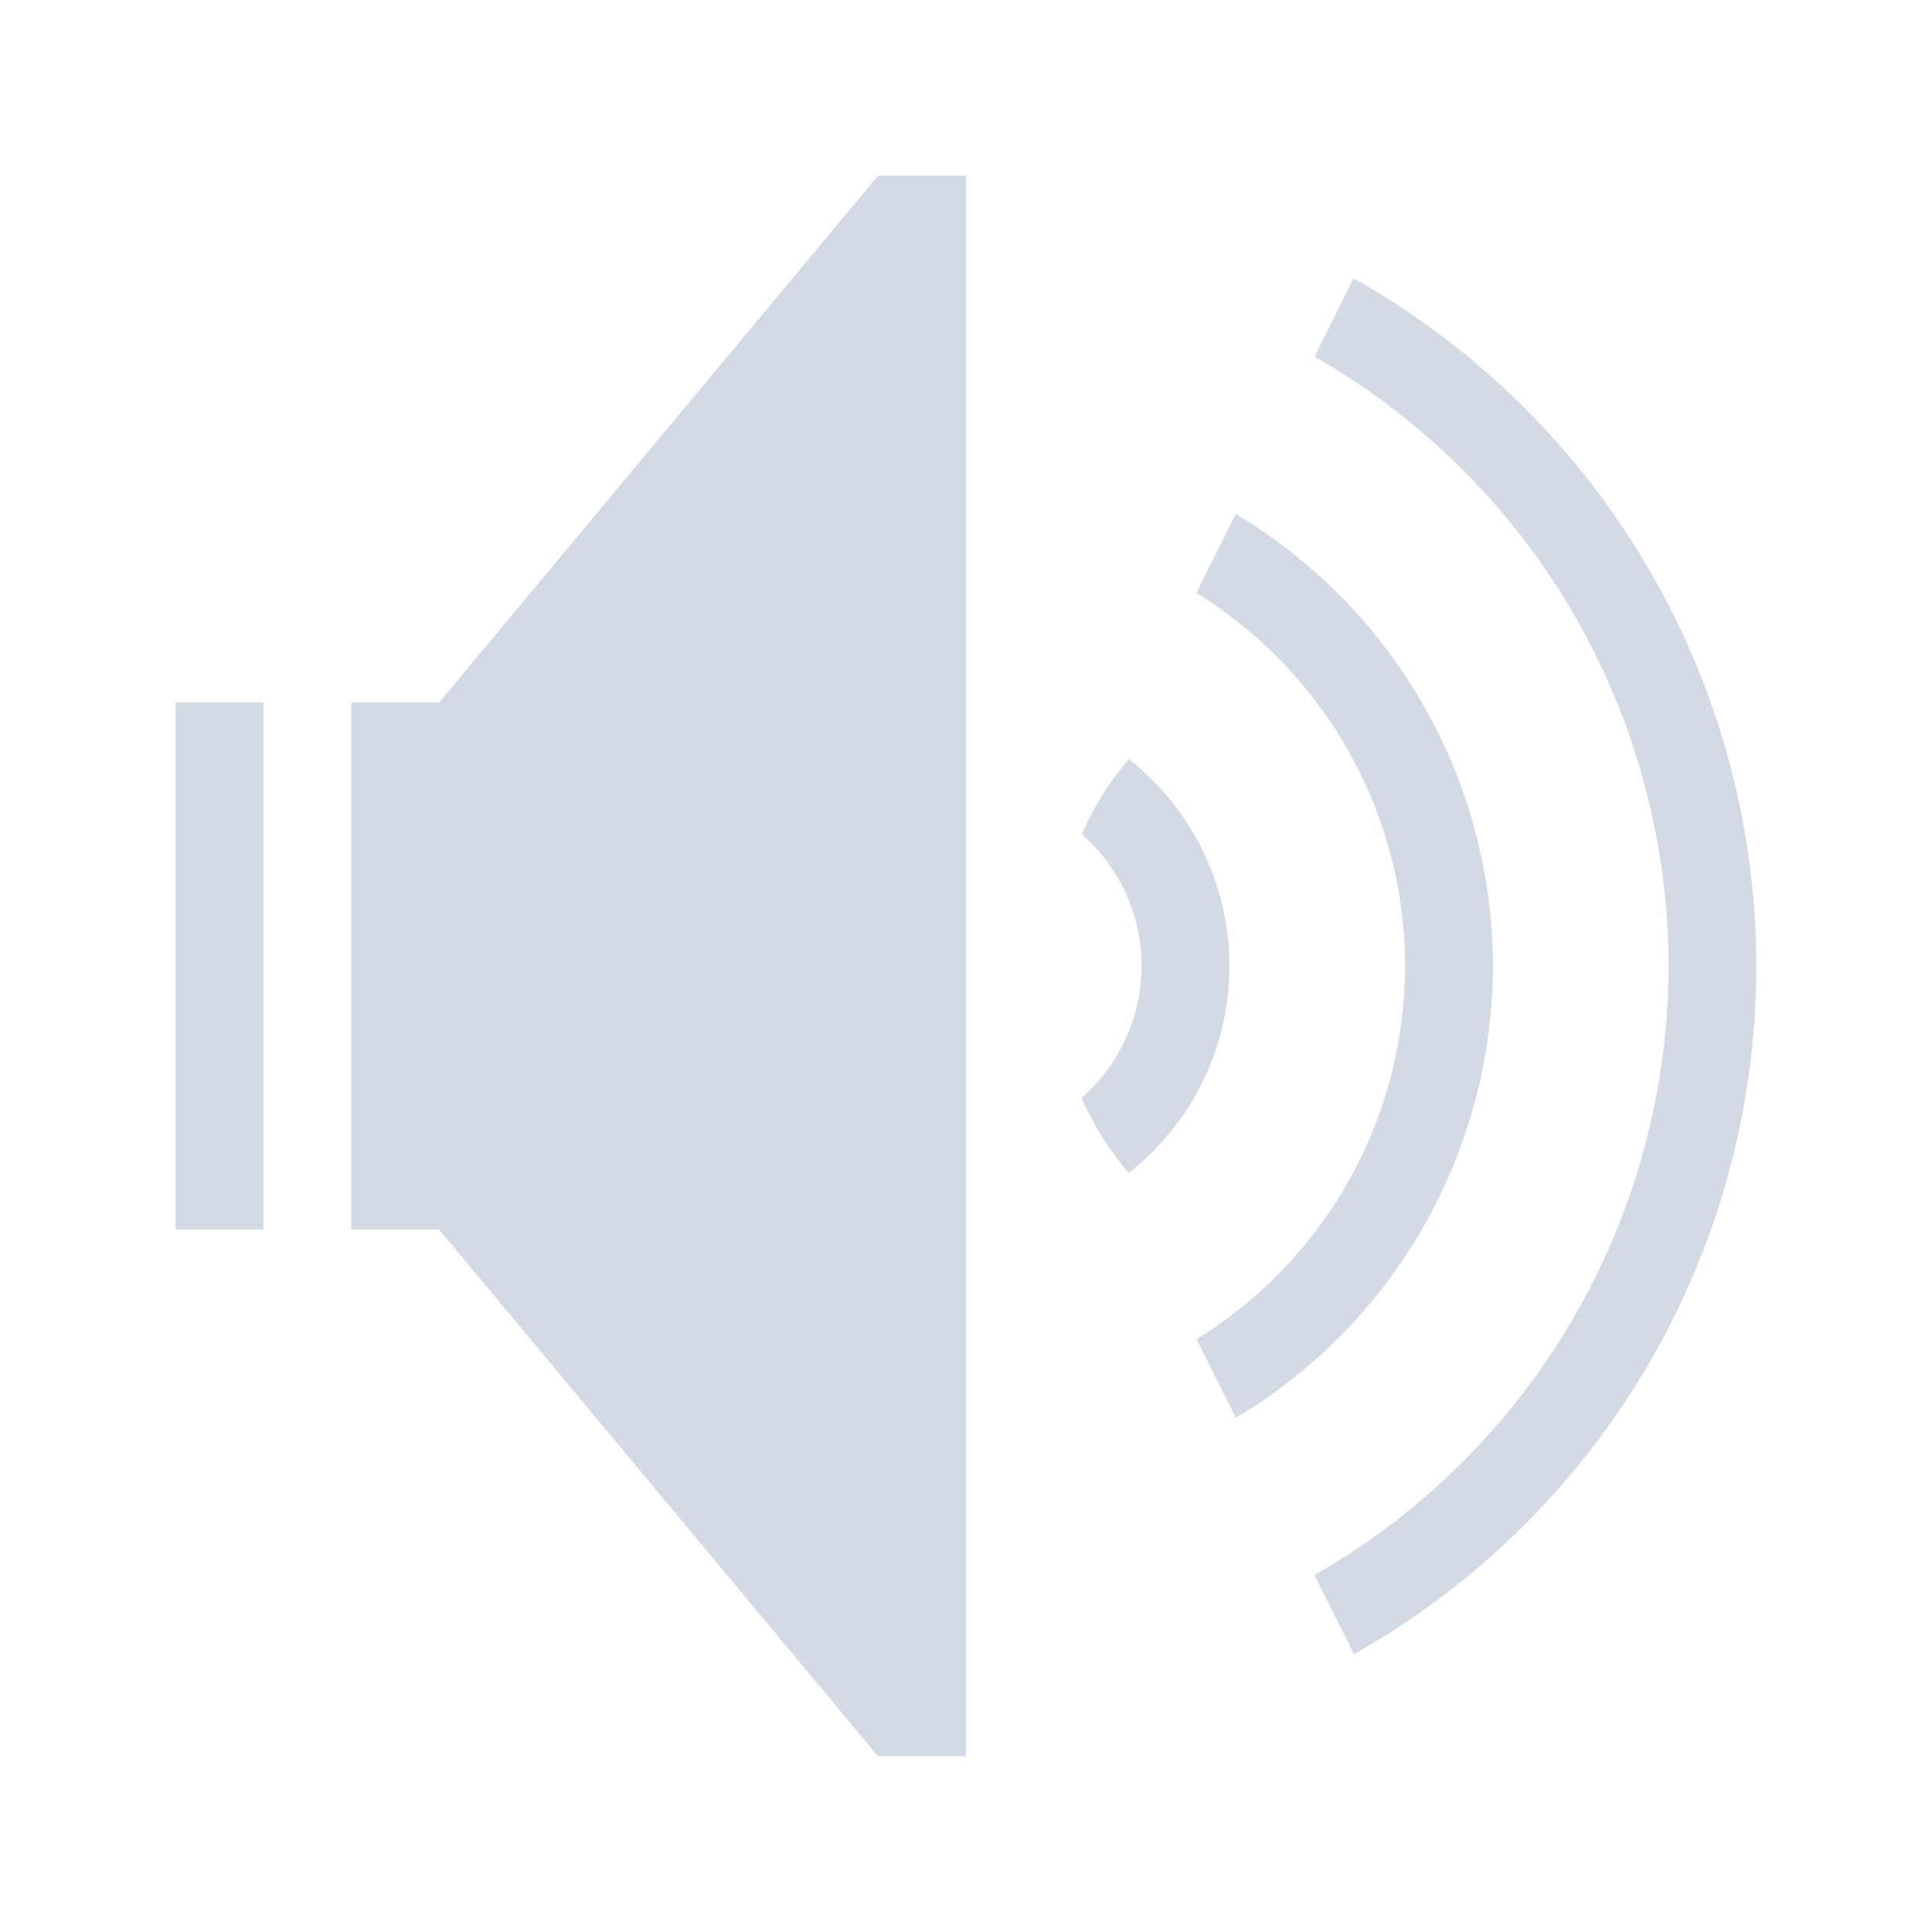 <?xml version="1.0" encoding="UTF-8" standalone="no"?>
<svg
   xmlns:dc="http://purl.org/dc/elements/1.1/"
   xmlns:cc="http://creativecommons.org/ns#"
   xmlns:rdf="http://www.w3.org/1999/02/22-rdf-syntax-ns#"
   xmlns:svg="http://www.w3.org/2000/svg"
   xmlns="http://www.w3.org/2000/svg"
   xmlns:sodipodi="http://sodipodi.sourceforge.net/DTD/sodipodi-0.dtd"
   xmlns:inkscape="http://www.inkscape.org/namespaces/inkscape"
   viewBox="0 0 22 22"
   inkscape:output_extension="org.inkscape.output.svg.inkscape"
   sodipodi:docname="audio.svg"
   version="1.0"
   inkscape:version="1.0 (4035a4fb49, 2020-05-01)"
   sodipodi:version="0.32"
   id="svg7229"
   height="22"
   width="22">
  <defs
     id="defs7231">
    <style
       type="text/css"
       id="current-color-scheme" />
    <style
       id="style5"
       type="text/css" />
  </defs>
  <sodipodi:namedview
     inkscape:document-rotation="0"
     inkscape:lockguides="true"
     inkscape:bbox-nodes="true"
     inkscape:object-nodes="true"
     borderlayer="true"
     inkscape:showpageshadow="false"
     inkscape:snap-bbox="true"
     inkscape:window-maximized="1"
     gridtolerance="10000"
     inkscape:guide-bbox="true"
     showguides="false"
     inkscape:window-y="0"
     inkscape:window-x="0"
     inkscape:window-height="1017"
     inkscape:window-width="1920"
     showgrid="false"
     inkscape:current-layer="layer1"
     inkscape:document-units="px"
     inkscape:cy="-1.9073314"
     inkscape:cx="63.743121"
     inkscape:zoom="4.7777778"
     inkscape:pageshadow="2"
     inkscape:pageopacity="0"
     borderopacity="1"
     bordercolor="#000000"
     pagecolor="#ffffff"
     id="base">
    <inkscape:grid
       snapvisiblegridlinesonly="true"
       enabled="true"
       visible="true"
       empspacing="5"
       id="grid3780"
       type="xygrid" />
    <sodipodi:guide
       inkscape:locked="true"
       id="guide4176"
       orientation="22,0"
       position="8.2519531e-07,22" />
    <sodipodi:guide
       inkscape:locked="true"
       id="guide4178"
       orientation="0,22"
       position="8.2519531e-07,4.5996094e-06" />
    <sodipodi:guide
       inkscape:locked="true"
       id="guide4180"
       orientation="-22,0"
       position="22,4.5996094e-06" />
    <sodipodi:guide
       inkscape:locked="true"
       id="guide4182"
       orientation="0,-22"
       position="22,22" />
    <sodipodi:guide
       inkscape:locked="true"
       id="guide4184"
       orientation="16,0"
       position="3,19" />
    <sodipodi:guide
       inkscape:locked="true"
       id="guide4186"
       orientation="0,16"
       position="7.756,1.215" />
    <sodipodi:guide
       inkscape:locked="true"
       id="guide4188"
       orientation="-16,0"
       position="19,3" />
    <sodipodi:guide
       inkscape:locked="true"
       id="guide4190"
       orientation="0,-16"
       position="19,19" />
  </sodipodi:namedview>
  <g
     transform="translate(-214.536,-404.505)"
     id="layer1"
     inkscape:groupmode="layer"
     inkscape:label="Camada 1">
    <g
       id="audio-volume-high">
      <rect
         style="opacity:1;fill:none;fill-opacity:0.433;stroke:none;stroke-width:0.1;stroke-linecap:square;stroke-linejoin:miter;stroke-miterlimit:4;stroke-dasharray:none;stroke-dashoffset:0;stroke-opacity:1"
         id="rect4208"
         width="22"
         height="22"
         x="214.536"
         y="404.505" />
      <path
         sodipodi:nodetypes="cccccccccccccc"
         inkscape:connector-curvature="0"
         id="path4168"
         d="m 224.536,406.505 -5,6 -1,0 0,6 1,0 5,6 1,0 0,-18 z m -8,6 0,6 1,0 0,-6 z"
         style="fill:#d3dae3;fill-rule:evenodd;stroke:none;stroke-width:1px;stroke-linecap:butt;stroke-linejoin:miter;stroke-opacity:1;fill-opacity:1" />
      <path
         id="path4211-5"
         transform="translate(214.536,404.505)"
         d="M 15.414 3.17 L 14.969 4.061 A 8 8 0 0 1 19 11 A 8 8 0 0 1 14.967 17.936 L 15.418 18.836 A 9 9 0 0 0 20 11 A 9 9 0 0 0 15.414 3.17 z "
         style="color:#000000;clip-rule:nonzero;display:inline;overflow:visible;visibility:visible;opacity:1;isolation:auto;mix-blend-mode:normal;color-interpolation:sRGB;color-interpolation-filters:linearRGB;solid-color:#000000;solid-opacity:1;fill:#d3dae3;fill-opacity:1;fill-rule:nonzero;stroke:none;stroke-width:2;stroke-linecap:butt;stroke-linejoin:miter;stroke-miterlimit:4;stroke-dasharray:none;stroke-dashoffset:0;stroke-opacity:1;color-rendering:auto;image-rendering:auto;shape-rendering:auto;text-rendering:auto;enable-background:accumulate" />
      <path
         id="path4211-5-5"
         transform="translate(214.536,404.505)"
         d="M 14.072 5.854 L 13.623 6.752 A 5 5 0 0 1 16 11 A 5 5 0 0 1 13.625 15.25 L 14.072 16.145 A 6 6 0 0 0 17 11 A 6 6 0 0 0 14.072 5.854 z "
         style="color:#000000;clip-rule:nonzero;display:inline;overflow:visible;visibility:visible;opacity:1;isolation:auto;mix-blend-mode:normal;color-interpolation:sRGB;color-interpolation-filters:linearRGB;solid-color:#000000;solid-opacity:1;fill:#d3dae3;fill-opacity:1;fill-rule:nonzero;stroke:none;stroke-width:2;stroke-linecap:butt;stroke-linejoin:miter;stroke-miterlimit:4;stroke-dasharray:none;stroke-dashoffset:0;stroke-opacity:1;color-rendering:auto;image-rendering:auto;shape-rendering:auto;text-rendering:auto;enable-background:accumulate" />
      <path
         id="path4371-1-8"
         transform="translate(214.536,404.505)"
         d="M 12.855 8.645 A 3 3.375 0 0 0 12.318 9.498 A 2 2 0 0 1 13 11 A 2 2 0 0 1 12.316 12.502 A 3 3.375 0 0 0 12.854 13.357 A 3 3 0 0 0 14 11 A 3 3 0 0 0 12.855 8.645 z "
         style="color:#000000;clip-rule:nonzero;display:inline;overflow:visible;visibility:visible;opacity:1;isolation:auto;mix-blend-mode:normal;color-interpolation:sRGB;color-interpolation-filters:linearRGB;solid-color:#000000;solid-opacity:1;fill:#d3dae3;fill-opacity:1;fill-rule:nonzero;stroke:none;stroke-width:2;stroke-linecap:butt;stroke-linejoin:miter;stroke-miterlimit:4;stroke-dasharray:none;stroke-dashoffset:0;stroke-opacity:1;color-rendering:auto;image-rendering:auto;shape-rendering:auto;text-rendering:auto;enable-background:accumulate" />
    </g>
    <g
       transform="translate(22,0)"
       id="audio-volume-medium">
      <rect
         y="404.505"
         x="214.536"
         height="22"
         width="22"
         id="rect4167"
         style="opacity:1;fill:none;fill-opacity:0.433;stroke:none;stroke-width:0.1;stroke-linecap:square;stroke-linejoin:miter;stroke-miterlimit:4;stroke-dasharray:none;stroke-dashoffset:0;stroke-opacity:1" />
      <path
         sodipodi:nodetypes="cccccccccccccc"
         inkscape:connector-curvature="0"
         id="path4168-3"
         d="m 224.536,406.505 -5,6 -1,0 0,6 1,0 5,6 1,0 0,-18 z m -8,6 0,6 1,0 0,-6 z"
         style="fill:#d3dbe3;fill-rule:evenodd;stroke:none;stroke-width:1px;stroke-linecap:butt;stroke-linejoin:miter;stroke-opacity:1;fill-opacity:1" />
      <path
         id="path4211-5-2"
         transform="translate(192.536,404.505)"
         d="M 37.414 3.17 L 36.969 4.061 A 8 8 0 0 1 41 11 A 8 8 0 0 1 36.967 17.936 L 37.418 18.836 A 9 9 0 0 0 42 11 A 9 9 0 0 0 37.414 3.17 z "
         style="color:#000000;clip-rule:nonzero;display:inline;overflow:visible;visibility:visible;opacity:0.2;isolation:auto;mix-blend-mode:normal;color-interpolation:sRGB;color-interpolation-filters:linearRGB;solid-color:#000000;solid-opacity:1;fill:#00ffff;fill-opacity:1;fill-rule:nonzero;stroke:none;stroke-width:2;stroke-linecap:butt;stroke-linejoin:miter;stroke-miterlimit:4;stroke-dasharray:none;stroke-dashoffset:0;stroke-opacity:1;color-rendering:auto;image-rendering:auto;shape-rendering:auto;text-rendering:auto;enable-background:accumulate" />
      <path
         id="path4211-5-5-7"
         transform="translate(192.536,404.505)"
         d="M 36.072 5.854 L 35.623 6.752 A 5 5 0 0 1 38 11 A 5 5 0 0 1 35.625 15.25 L 36.072 16.145 A 6 6 0 0 0 39 11 A 6 6 0 0 0 36.072 5.854 z "
         style="color:#000000;clip-rule:nonzero;display:inline;overflow:visible;visibility:visible;opacity:1;isolation:auto;mix-blend-mode:normal;color-interpolation:sRGB;color-interpolation-filters:linearRGB;solid-color:#000000;solid-opacity:1;fill:#d3dae3;fill-opacity:1;fill-rule:nonzero;stroke:none;stroke-width:2;stroke-linecap:butt;stroke-linejoin:miter;stroke-miterlimit:4;stroke-dasharray:none;stroke-dashoffset:0;stroke-opacity:1;color-rendering:auto;image-rendering:auto;shape-rendering:auto;text-rendering:auto;enable-background:accumulate" />
      <path
         id="path4371-1"
         transform="translate(192.536,404.505)"
         d="M 34.855 8.645 A 3 3.375 0 0 0 34.318 9.498 A 2 2 0 0 1 35 11 A 2 2 0 0 1 34.316 12.502 A 3 3.375 0 0 0 34.854 13.357 A 3 3 0 0 0 36 11 A 3 3 0 0 0 34.855 8.645 z "
         style="color:#000000;clip-rule:nonzero;display:inline;overflow:visible;visibility:visible;opacity:1;isolation:auto;mix-blend-mode:normal;color-interpolation:sRGB;color-interpolation-filters:linearRGB;solid-color:#000000;solid-opacity:1;fill:#d3dae3;fill-opacity:1;fill-rule:nonzero;stroke:none;stroke-width:2;stroke-linecap:butt;stroke-linejoin:miter;stroke-miterlimit:4;stroke-dasharray:none;stroke-dashoffset:0;stroke-opacity:1;color-rendering:auto;image-rendering:auto;shape-rendering:auto;text-rendering:auto;enable-background:accumulate" />
    </g>
    <g
       id="audio-volume-low"
       transform="translate(44,0)">
      <rect
         style="opacity:1;fill:none;fill-opacity:0.433;stroke:none;stroke-width:0.1;stroke-linecap:square;stroke-linejoin:miter;stroke-miterlimit:4;stroke-dasharray:none;stroke-dashoffset:0;stroke-opacity:1"
         id="rect4177"
         width="22"
         height="22"
         x="214.536"
         y="404.505" />
      <path
         sodipodi:nodetypes="cccccccccccccc"
         inkscape:connector-curvature="0"
         id="path4168-3-6"
         d="m 224.536,406.505 -5,6 -1,0 0,6 1,0 5,6 1,0 0,-18 z m -8,6 0,6 1,0 0,-6 z"
         style="fill:#d3dae3;fill-rule:evenodd;stroke:none;stroke-width:1px;stroke-linecap:butt;stroke-linejoin:miter;stroke-opacity:1;fill-opacity:1" />
      <path
         id="path4211-5-2-9"
         transform="translate(170.536,404.505)"
         d="M 59.414 3.17 L 58.969 4.061 A 8 8 0 0 1 63 11 A 8 8 0 0 1 58.967 17.936 L 59.418 18.836 A 9 9 0 0 0 64 11 A 9 9 0 0 0 59.414 3.17 z "
         style="color:#000000;clip-rule:nonzero;display:inline;overflow:visible;visibility:visible;opacity:0.2;isolation:auto;mix-blend-mode:normal;color-interpolation:sRGB;color-interpolation-filters:linearRGB;solid-color:#000000;solid-opacity:1;fill:#00ffff;fill-opacity:1;fill-rule:nonzero;stroke:none;stroke-width:2;stroke-linecap:butt;stroke-linejoin:miter;stroke-miterlimit:4;stroke-dasharray:none;stroke-dashoffset:0;stroke-opacity:1;color-rendering:auto;image-rendering:auto;shape-rendering:auto;text-rendering:auto;enable-background:accumulate" />
      <path
         id="path4211-5-5-7-3"
         transform="translate(170.536,404.505)"
         d="M 58.072 5.854 L 57.623 6.752 A 5 5 0 0 1 60 11 A 5 5 0 0 1 57.625 15.25 L 58.072 16.145 A 6 6 0 0 0 61 11 A 6 6 0 0 0 58.072 5.854 z "
         style="color:#000000;clip-rule:nonzero;display:inline;overflow:visible;visibility:visible;opacity:0.2;isolation:auto;mix-blend-mode:normal;color-interpolation:sRGB;color-interpolation-filters:linearRGB;solid-color:#000000;solid-opacity:1;fill:#00ffff;fill-opacity:1;fill-rule:nonzero;stroke:none;stroke-width:2;stroke-linecap:butt;stroke-linejoin:miter;stroke-miterlimit:4;stroke-dasharray:none;stroke-dashoffset:0;stroke-opacity:1;color-rendering:auto;image-rendering:auto;shape-rendering:auto;text-rendering:auto;enable-background:accumulate" />
      <path
         id="path4371"
         transform="translate(170.536,404.505)"
         d="M 56.855 8.645 A 3 3.375 0 0 0 56.318 9.498 A 2 2 0 0 1 57 11 A 2 2 0 0 1 56.316 12.502 A 3 3.375 0 0 0 56.854 13.357 A 3 3 0 0 0 58 11 A 3 3 0 0 0 56.855 8.645 z "
         style="color:#000000;clip-rule:nonzero;display:inline;overflow:visible;visibility:visible;opacity:1;isolation:auto;mix-blend-mode:normal;color-interpolation:sRGB;color-interpolation-filters:linearRGB;solid-color:#000000;solid-opacity:1;fill:#d3dae3;fill-opacity:1;fill-rule:nonzero;stroke:none;stroke-width:2;stroke-linecap:butt;stroke-linejoin:miter;stroke-miterlimit:4;stroke-dasharray:none;stroke-dashoffset:0;stroke-opacity:1;color-rendering:auto;image-rendering:auto;shape-rendering:auto;text-rendering:auto;enable-background:accumulate" />
    </g>
    <g
       transform="translate(66,0)"
       id="audio-volume-muted">
      <rect
         y="404.505"
         x="214.536"
         height="22"
         width="22"
         id="rect4188"
         style="opacity:1;fill:none;fill-opacity:0.433;stroke:none;stroke-width:0.1;stroke-linecap:square;stroke-linejoin:miter;stroke-miterlimit:4;stroke-dasharray:none;stroke-dashoffset:0;stroke-opacity:1" />
      <rect
         y="414.505"
         x="227.536"
         height="2"
         width="7"
         id="rect4165"
         style="color:#4d4d4d;clip-rule:nonzero;display:inline;overflow:visible;visibility:visible;opacity:1;isolation:auto;mix-blend-mode:normal;color-interpolation:sRGB;color-interpolation-filters:linearRGB;solid-color:#000000;solid-opacity:1;fill:#ff007f;fill-opacity:1;fill-rule:nonzero;stroke:none;stroke-width:1;stroke-linecap:square;stroke-linejoin:miter;stroke-miterlimit:4;stroke-dasharray:none;stroke-dashoffset:0;stroke-opacity:1;color-rendering:auto;image-rendering:auto;shape-rendering:auto;text-rendering:auto;enable-background:accumulate" />
      <path
         sodipodi:nodetypes="cccccccccccccc"
         inkscape:connector-curvature="0"
         id="path4168-3-6-7"
         d="m 224.536,406.505 -5,6 -1,0 0,6 1,0 5,6 1,0 0,-18 z m -8,6 0,6 1,0 0,-6 z"
         style="fill:#d3dae3;fill-rule:evenodd;stroke:none;stroke-width:1px;stroke-linecap:butt;stroke-linejoin:miter;stroke-opacity:1;fill-opacity:1" />
    </g>
  </g>
</svg>
